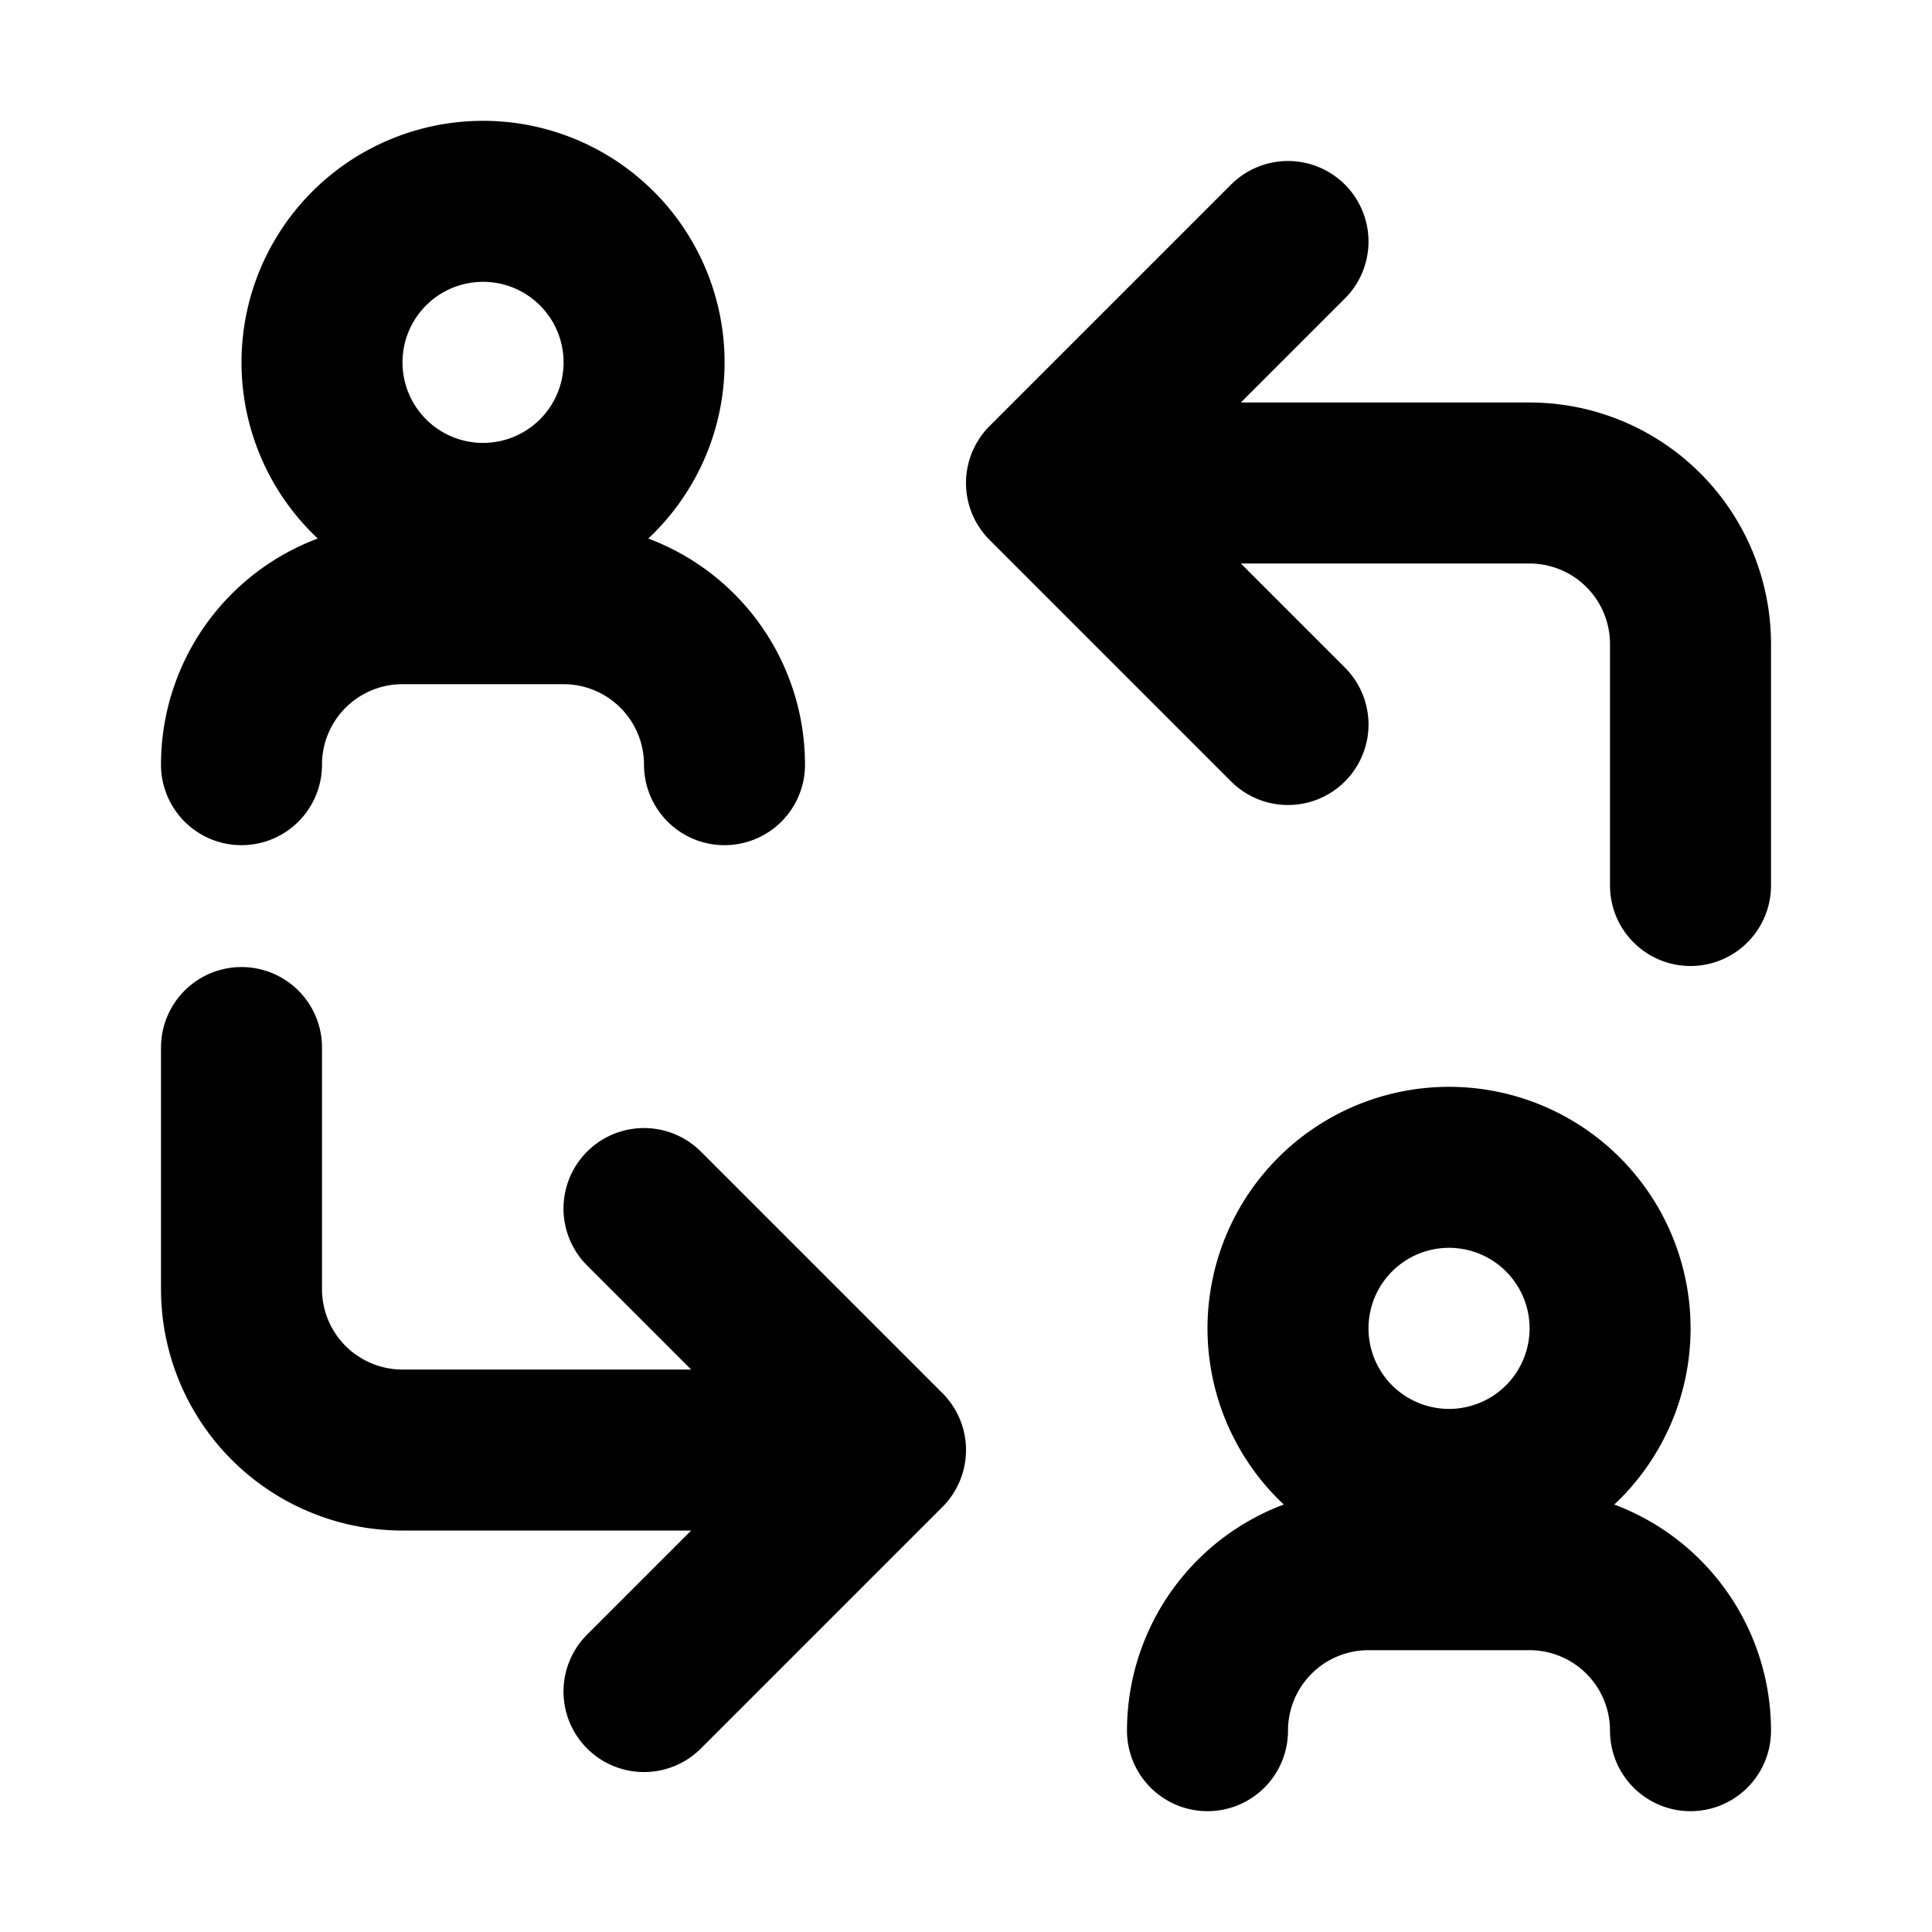 <svg xmlns="http://www.w3.org/2000/svg" xmlns:xlink="http://www.w3.org/1999/xlink" width="24" height="24" viewBox="0 0 24 24"><path fill="none" stroke="currentColor" stroke-linecap="round" stroke-linejoin="round" stroke-width="2" d="M21 11V8a2 2 0 0 0-2-2h-6m0 0l3 3m-3-3l3-3M3 13.013v3a2 2 0 0 0 2 2h6m0 0l-3-3m3 3l-3 3m8-4.511a2 2 0 1 0 4.001-.001a2 2 0 0 0-4.001.001m-12-12a2 2 0 1 0 4.001-.001A2 2 0 0 0 4 4.502m17 16.997a2 2 0 0 0-2-2h-2a2 2 0 0 0-2 2m-6-12a2 2 0 0 0-2-2H5a2 2 0 0 0-2 2"/></svg>
